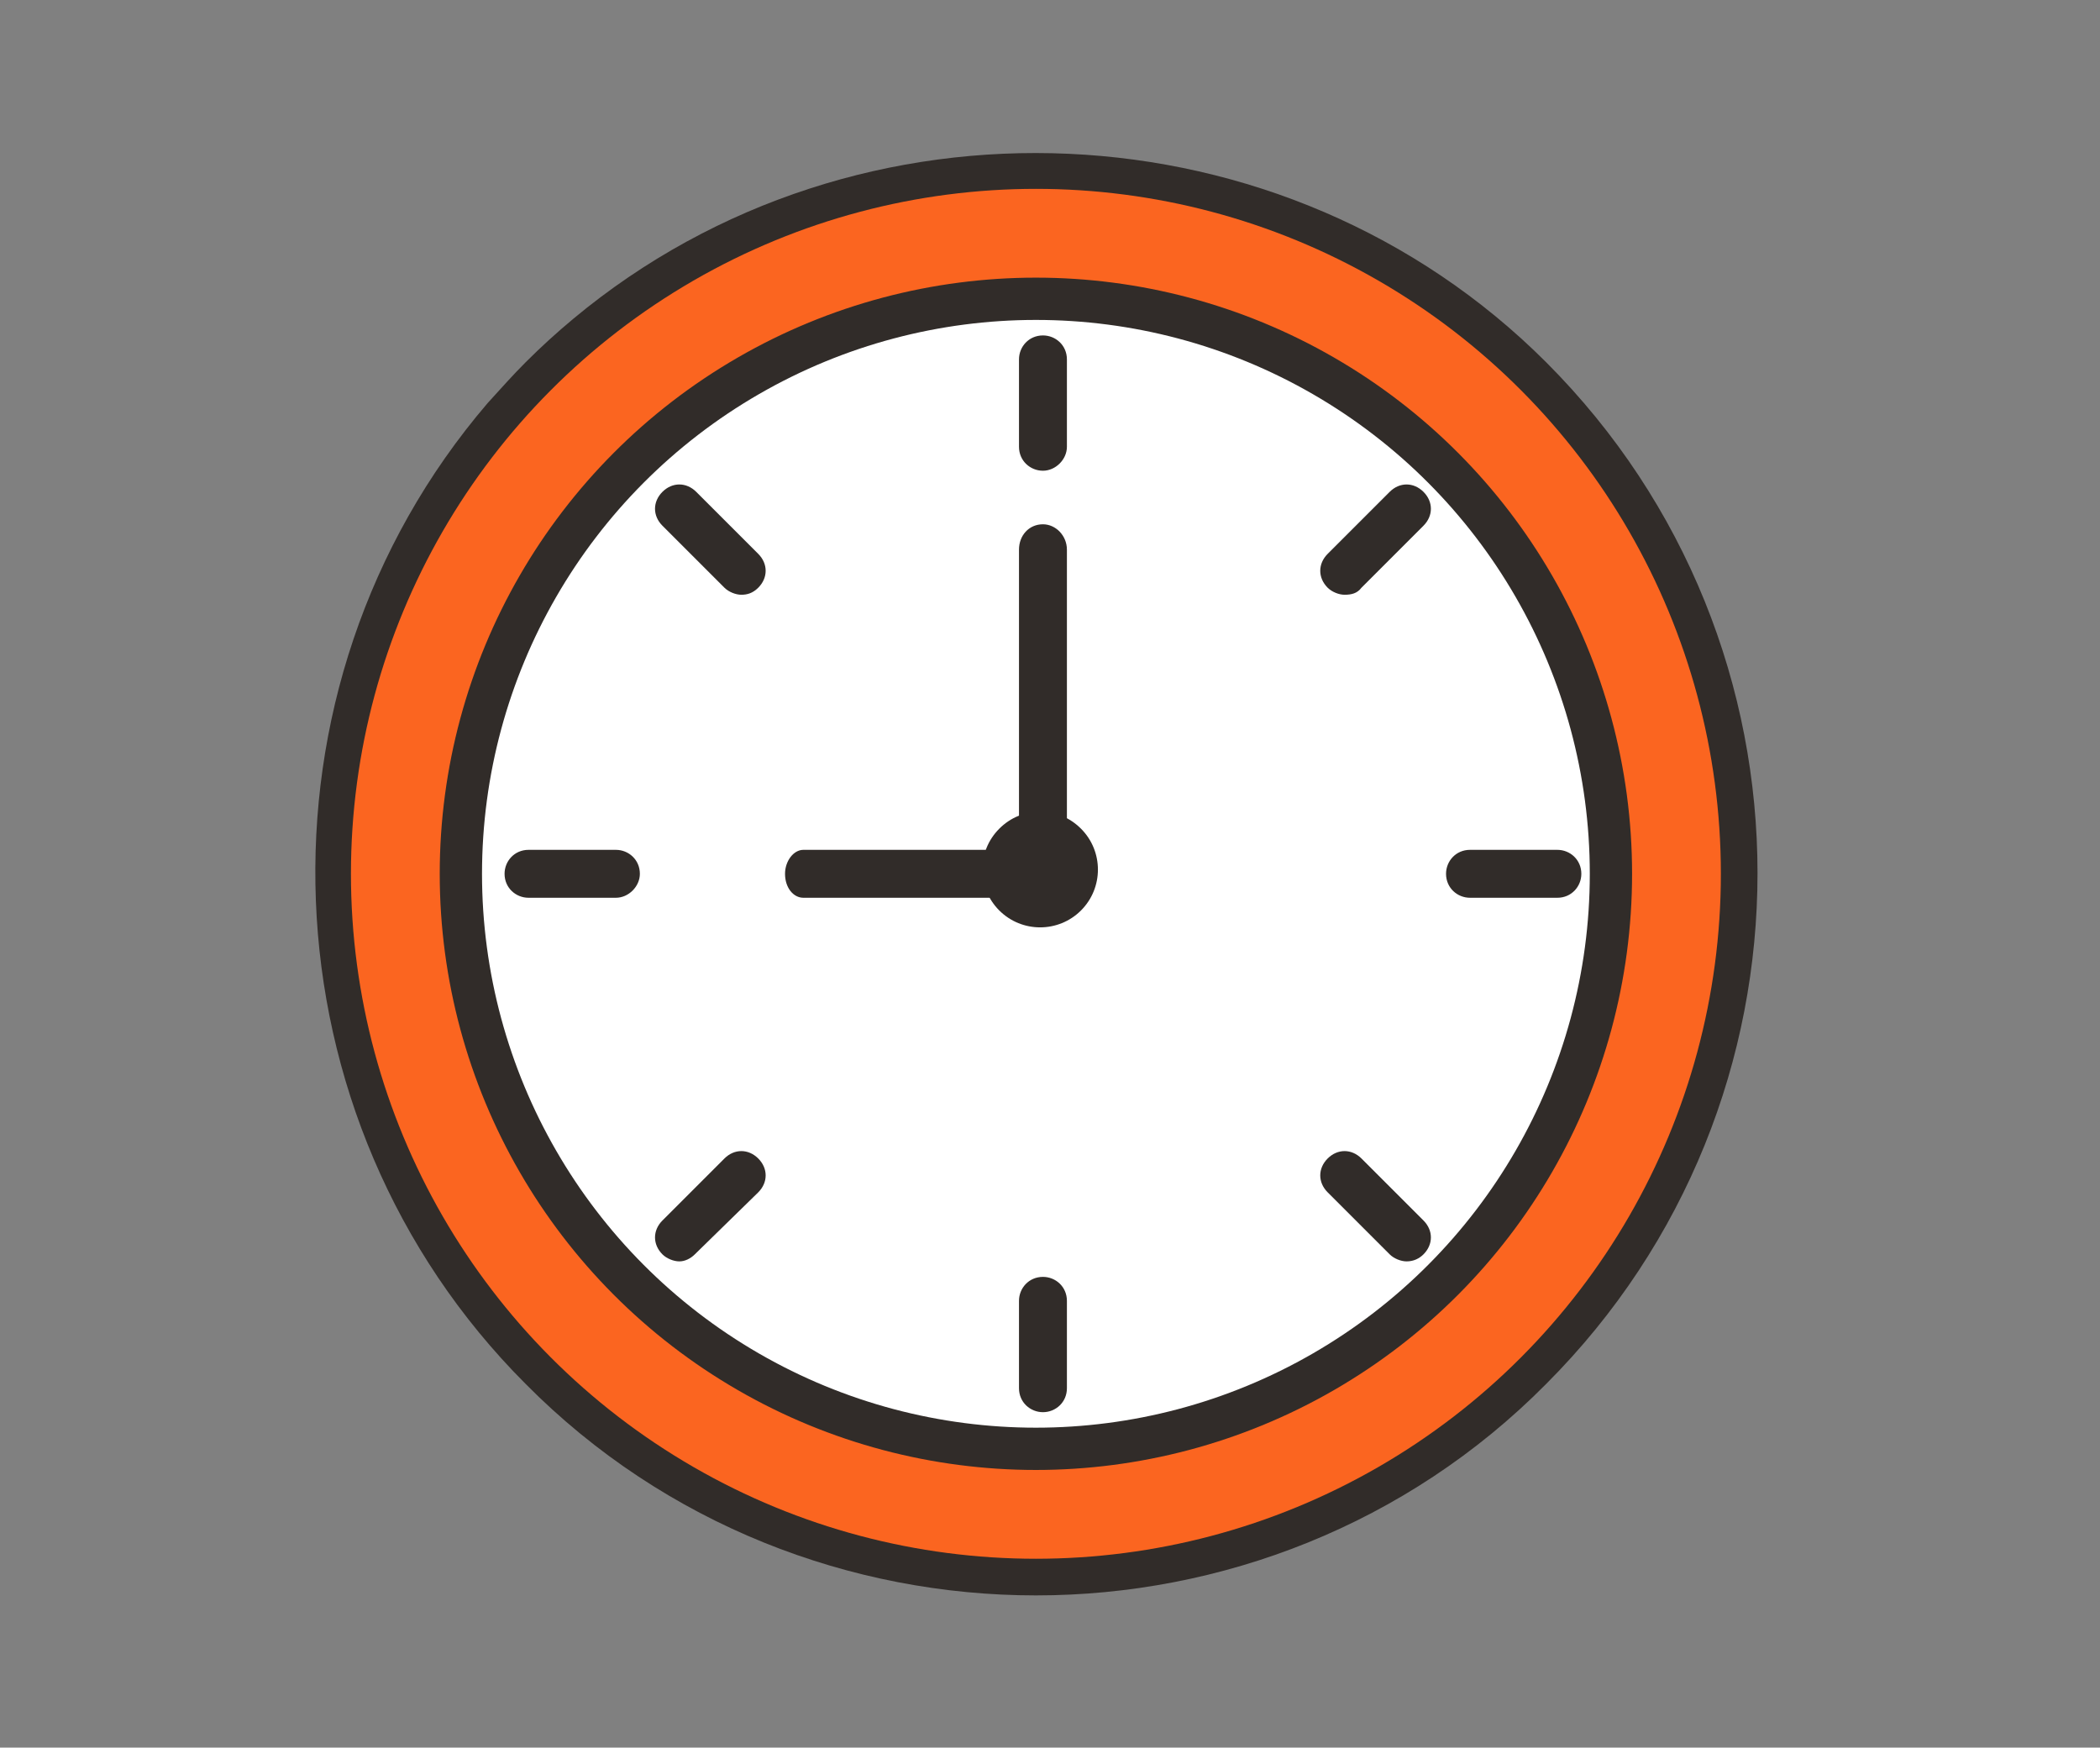 <?xml version="1.0" encoding="utf-8"?>
<!-- Generator: Adobe Illustrator 24.0.1, SVG Export Plug-In . SVG Version: 6.00 Build 0)  -->
<svg version="1.1" id="Layer_1" xmlns="http://www.w3.org/2000/svg" xmlns:xlink="http://www.w3.org/1999/xlink" x="0px" y="0px"
	 viewBox="0 0 149 124" style="enable-background:new 0 0 149 124;" xml:space="preserve">
<rect x="0" y="0" width="149" height="124" fill="#808080" stroke="none"/>
<style type="text/css">
	.st0{fill:#312C29;}
	.st1{fill:#FB6520;}
	.st2{fill:#FFFFFF;stroke:#312C29;stroke-width:3;stroke-miterlimit:10;}
</style>
<g>
	<path class="st0" d="M73.5,113.2c-13.1,0-26.3-5-36.2-15c-18.8-18.8-20-49.4-2.7-69.6c1-1.1,1.8-2,2.7-2.9c1.1-1.1,2.2-2.1,3.4-3.1
		l0,0c20.2-16.8,50.5-15.4,69,3.1c20,20,20,52.5,0,72.5C99.8,108.2,86.6,113.2,73.5,113.2z M42.8,25.2c-1.2,1-2.2,1.9-3.2,2.9
		c-0.8,0.8-1.6,1.7-2.5,2.7C20.9,49.7,22,78.3,39.6,95.9c18.7,18.7,49.1,18.7,67.8,0c18.7-18.7,18.7-49.1,0-67.8
		C90,10.7,61.7,9.4,42.8,25.2L42.8,25.2z M73.5,104.2C73.5,104.2,73.5,104.2,73.5,104.2c-11.3,0-21.9-4.4-29.9-12.4
		c-16.5-16.5-16.5-43.3,0-59.8s43.3-16.5,59.8,0c8,8,12.4,18.6,12.4,29.9c0,11.3-4.4,21.9-12.4,29.9
		C95.4,99.8,84.8,104.2,73.5,104.2z M73.5,23.1c-10,0-19.9,3.8-27.5,11.4C38.6,41.8,34.6,51.6,34.6,62c0,10.4,4,20.2,11.4,27.5
		c7.3,7.3,17.1,11.4,27.5,11.4c10.4,0,20.2-4,27.5-11.4c7.3-7.3,11.4-17.1,11.4-27.5c0-10.4-4-20.2-11.4-27.5
		C93.4,26.9,83.5,23.1,73.5,23.1z"/>
</g>
<circle class="st1" cx="73.5" cy="62" r="48.6"/>
<circle class="st2" cx="73.5" cy="62" r="40.8"/>
<g>
	<path class="st0" d="M52.6,42.2c-0.4,0-0.9-0.2-1.2-0.5L47,37.3c-0.7-0.7-0.7-1.7,0-2.4c0.7-0.7,1.7-0.7,2.4,0l4.4,4.4
		c0.7,0.7,0.7,1.7,0,2.4C53.4,42.1,53,42.2,52.6,42.2z"/>
</g>
<g>
	<path class="st0" d="M99.8,89.5c-0.4,0-0.9-0.2-1.2-0.5l-4.4-4.4c-0.7-0.7-0.7-1.7,0-2.4c0.7-0.7,1.7-0.7,2.4,0l4.4,4.4
		c0.7,0.7,0.7,1.7,0,2.4C100.7,89.3,100.3,89.5,99.8,89.5z"/>
</g>
<g>
	<path class="st0" d="M95.4,42.2c-0.4,0-0.9-0.2-1.2-0.5c-0.7-0.7-0.7-1.7,0-2.4l4.4-4.4c0.7-0.7,1.7-0.7,2.4,0
		c0.7,0.7,0.7,1.7,0,2.4l-4.4,4.4C96.3,42.1,95.9,42.2,95.4,42.2z"/>
</g>
<g>
	<path class="st0" d="M48.2,89.5c-0.4,0-0.9-0.2-1.2-0.5c-0.7-0.7-0.7-1.7,0-2.4l4.4-4.4c0.7-0.7,1.7-0.7,2.4,0
		c0.7,0.7,0.7,1.7,0,2.4L49.3,89C49,89.3,48.6,89.5,48.2,89.5z"/>
</g>
<g>
	<path class="st0" d="M74,33.4c-0.9,0-1.7-0.7-1.7-1.7v-6.2c0-0.9,0.7-1.7,1.7-1.7c0.9,0,1.7,0.7,1.7,1.7v6.2
		C75.7,32.6,74.9,33.4,74,33.4z"/>
</g>
<g>
	<path class="st0" d="M74,100.2c-0.9,0-1.7-0.7-1.7-1.7v-6.2c0-0.9,0.7-1.7,1.7-1.7c0.9,0,1.7,0.7,1.7,1.7v6.2
		C75.7,99.5,74.9,100.2,74,100.2z"/>
</g>
<g>
	<path class="st0" d="M110.5,63.7h-6.2c-0.9,0-1.7-0.7-1.7-1.7c0-0.9,0.7-1.7,1.7-1.7h6.2c0.9,0,1.7,0.7,1.7,1.7
		C112.2,62.9,111.5,63.7,110.5,63.7z"/>
</g>
<g>
	<g id="XMLID_34_">
		<g>
			<path class="st0" d="M76.7,58.8c1.6,1.6,1.6,4.2,0,5.8c-1.6,1.6-4.2,1.6-5.8,0c-1.6-1.6-1.6-4.2,0-5.8c0.8-0.8,1.8-1.2,2.9-1.2
				C74.9,57.6,75.9,58,76.7,58.8z"/>
		</g>
		<g>
		</g>
	</g>
</g>
<g>
	<path class="st0" d="M43.7,63.7h-6.2c-0.9,0-1.7-0.7-1.7-1.7c0-0.9,0.7-1.7,1.7-1.7h6.2c0.9,0,1.7,0.7,1.7,1.7
		C45.4,62.9,44.6,63.7,43.7,63.7z"/>
</g>
<g>
	<path class="st0" d="M73.6,63.7H57c-0.7,0-1.3-0.7-1.3-1.7c0-0.9,0.6-1.7,1.3-1.7h16.6c0.7,0,1.3,0.7,1.3,1.7
		C75,63,74.4,63.7,73.6,63.7z"/>
</g>
<g>
	<path class="st0" d="M72.3,61.5V39c0-1,0.7-1.8,1.7-1.8c0.9,0,1.7,0.8,1.7,1.8v22.5c0,1-0.7,1.8-1.7,1.8
		C73.1,63.3,72.3,62.5,72.3,61.5z"/>
</g>
</svg>
